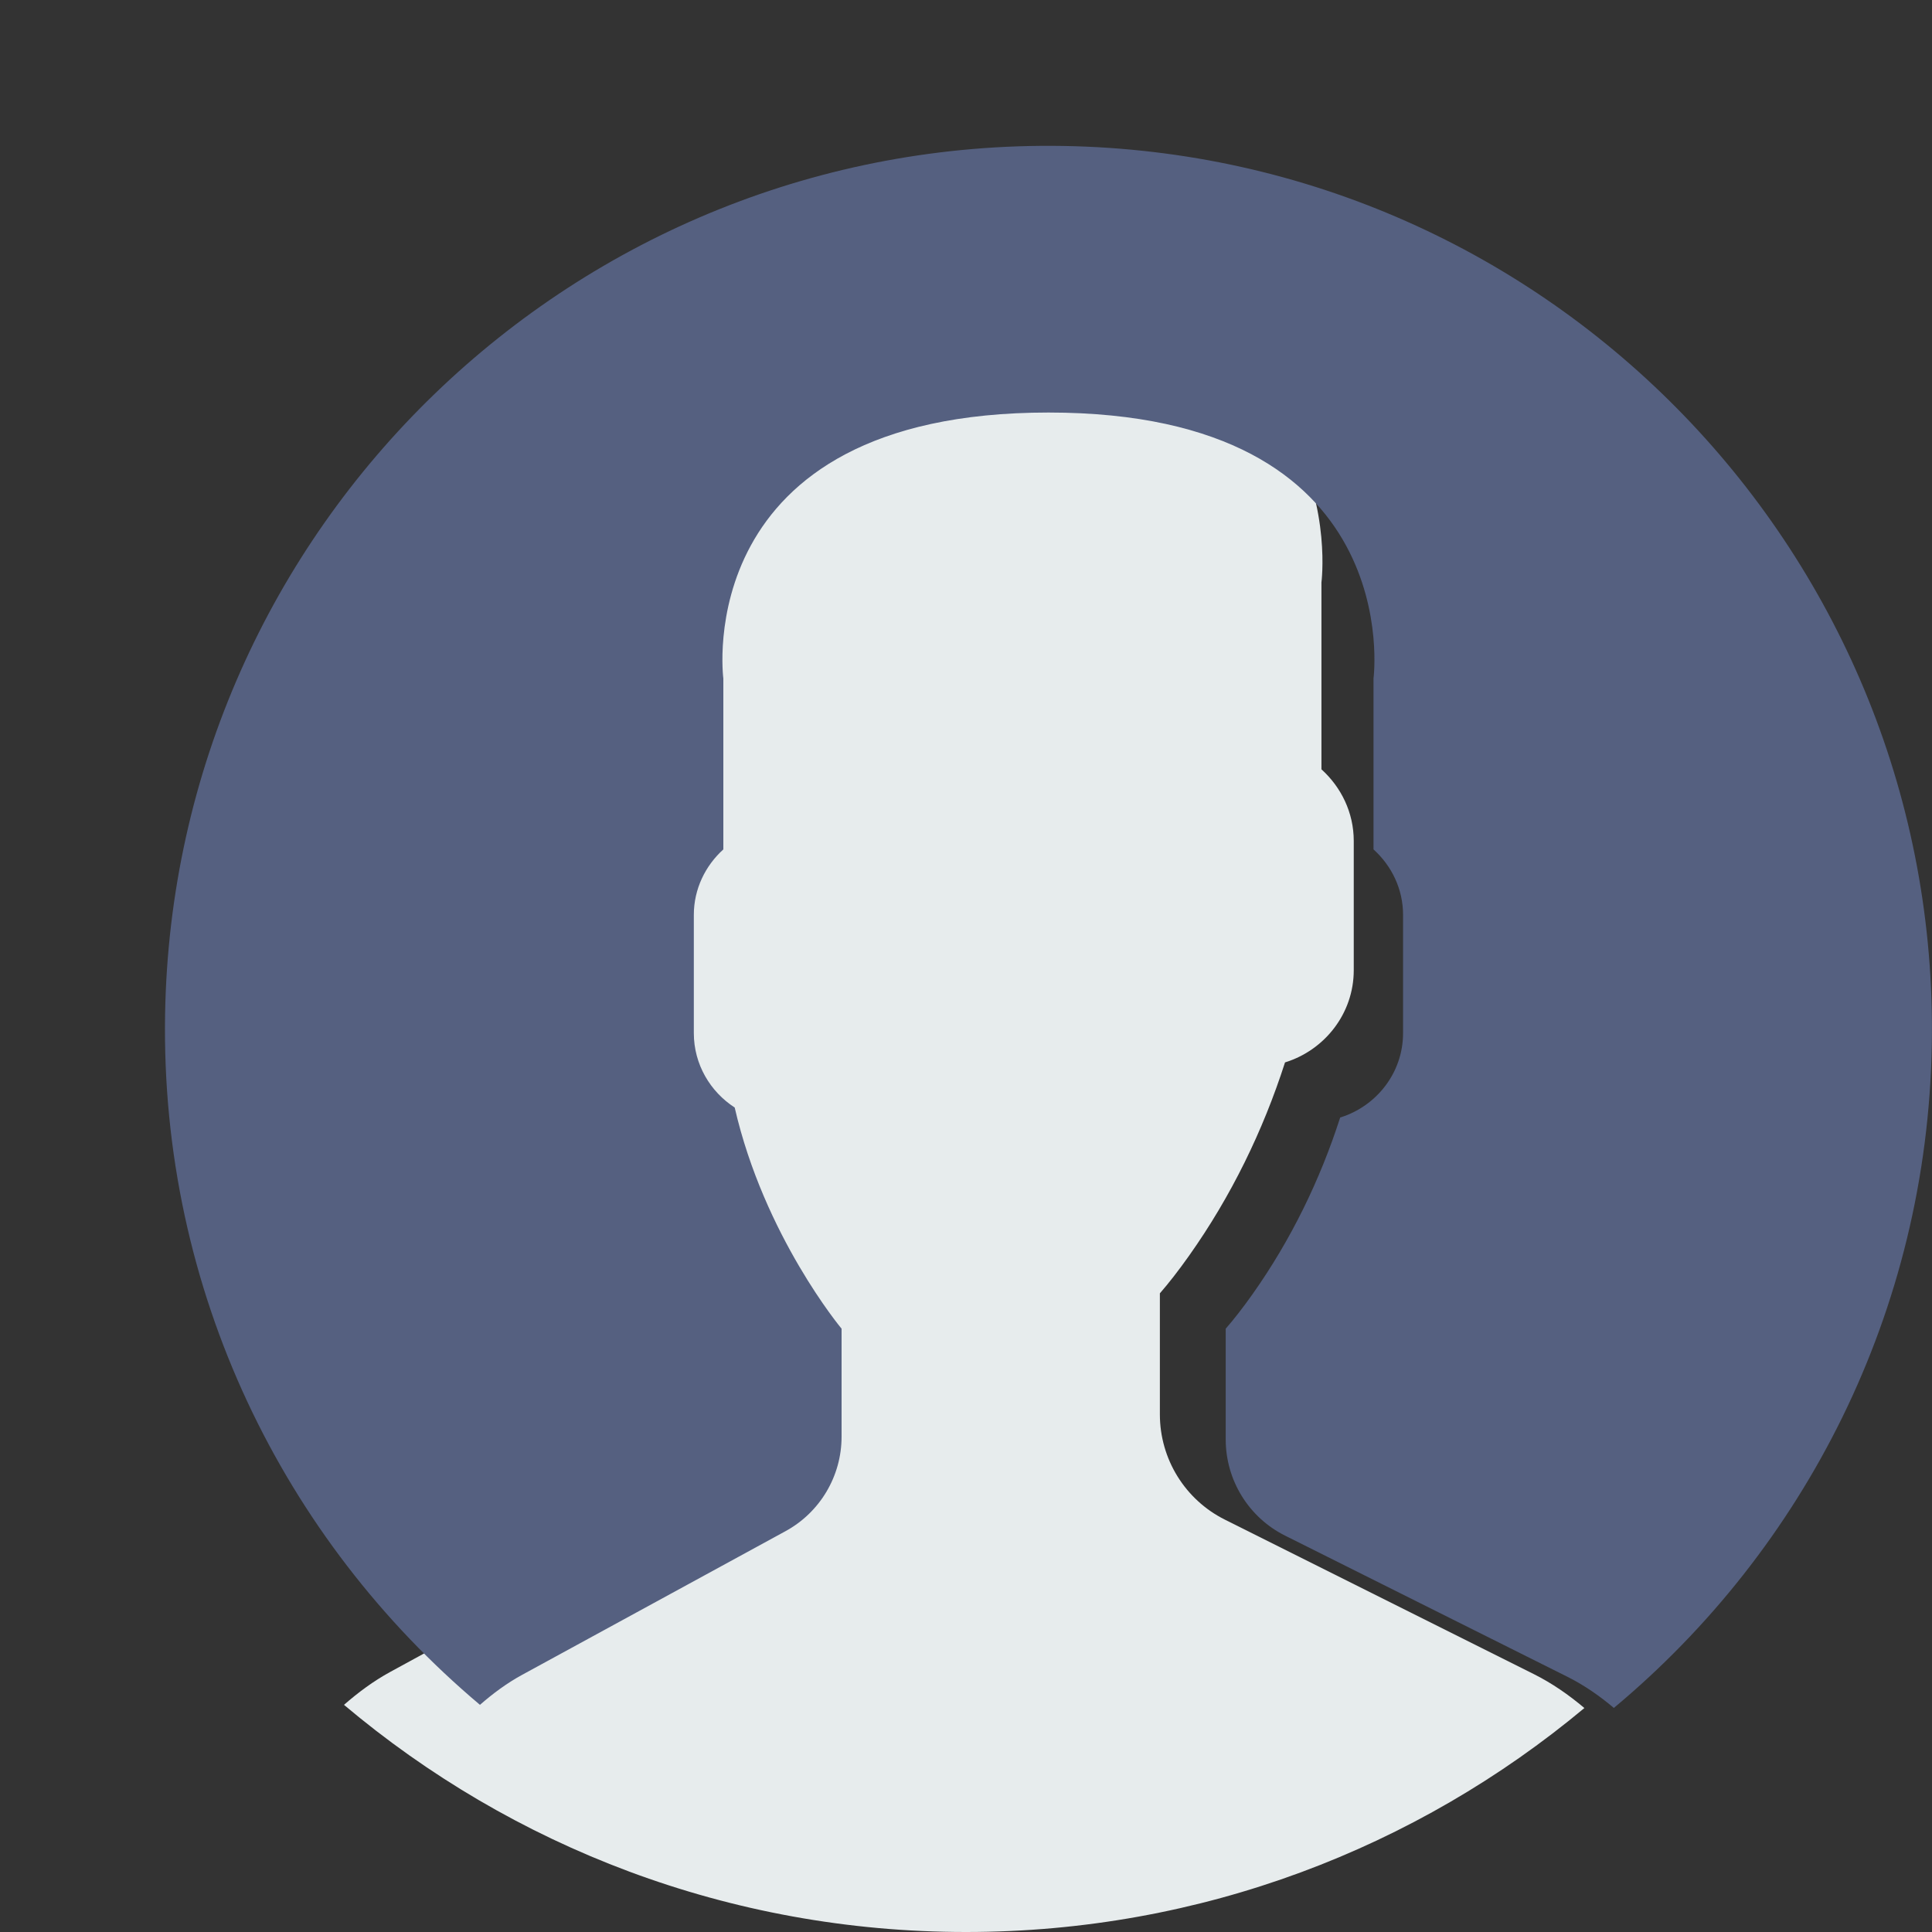 <svg width="40" height="40" viewBox="0 0 40 40" fill="none" xmlns="http://www.w3.org/2000/svg">
<rect x="0" y="0" width="40" height="40" fill="#333333" stroke="none"/>
<path d="M14.047 31.36L8.08 34.615C7.73 34.806 7.415 35.041 7.122 35.297C10.601 38.23 15.093 40 20 40C24.871 40 29.334 38.257 32.803 35.363C32.483 35.093 32.136 34.85 31.751 34.658L25.361 31.463C24.535 31.051 24.014 30.207 24.014 29.284V26.777C24.193 26.572 24.398 26.309 24.618 25.999C25.489 24.769 26.148 23.416 26.605 21.996C27.424 21.743 28.028 20.986 28.028 20.087V17.411C28.028 16.822 27.766 16.296 27.359 15.928V12.059C27.359 12.059 28.154 6.038 20.001 6.038C11.848 6.038 12.642 12.059 12.642 12.059V15.928C12.235 16.296 11.974 16.822 11.974 17.411V20.087C11.974 20.792 12.344 21.412 12.899 21.771C13.568 24.681 15.319 26.777 15.319 26.777V29.222C15.318 30.112 14.83 30.933 14.047 31.36Z" fill="#E7ECED"/>
<path d="M22.02 3.022C11.919 2.849 3.59 10.898 3.418 20.999C3.32 26.726 5.872 31.873 9.937 35.297C10.202 35.065 10.488 34.852 10.804 34.679L16.262 31.702C16.978 31.312 17.424 30.561 17.424 29.745V27.509C17.424 27.509 15.822 25.593 15.211 22.93C14.704 22.602 14.365 22.035 14.365 21.39V18.942C14.365 18.404 14.604 17.923 14.976 17.586V14.048C14.976 14.048 14.249 8.541 21.707 8.541C29.164 8.541 28.437 14.048 28.437 14.048V17.586C28.81 17.923 29.049 18.404 29.049 18.942V21.39C29.049 22.213 28.496 22.905 27.747 23.137C27.329 24.435 26.726 25.673 25.93 26.798C25.729 27.081 25.541 27.322 25.377 27.509V29.802C25.377 30.646 25.854 31.419 26.609 31.795L32.454 34.717C32.804 34.893 33.121 35.114 33.413 35.361C37.355 32.074 39.901 27.159 39.996 21.624C40.17 11.523 32.122 3.194 22.02 3.022Z" fill="#556080"/>
</svg>
